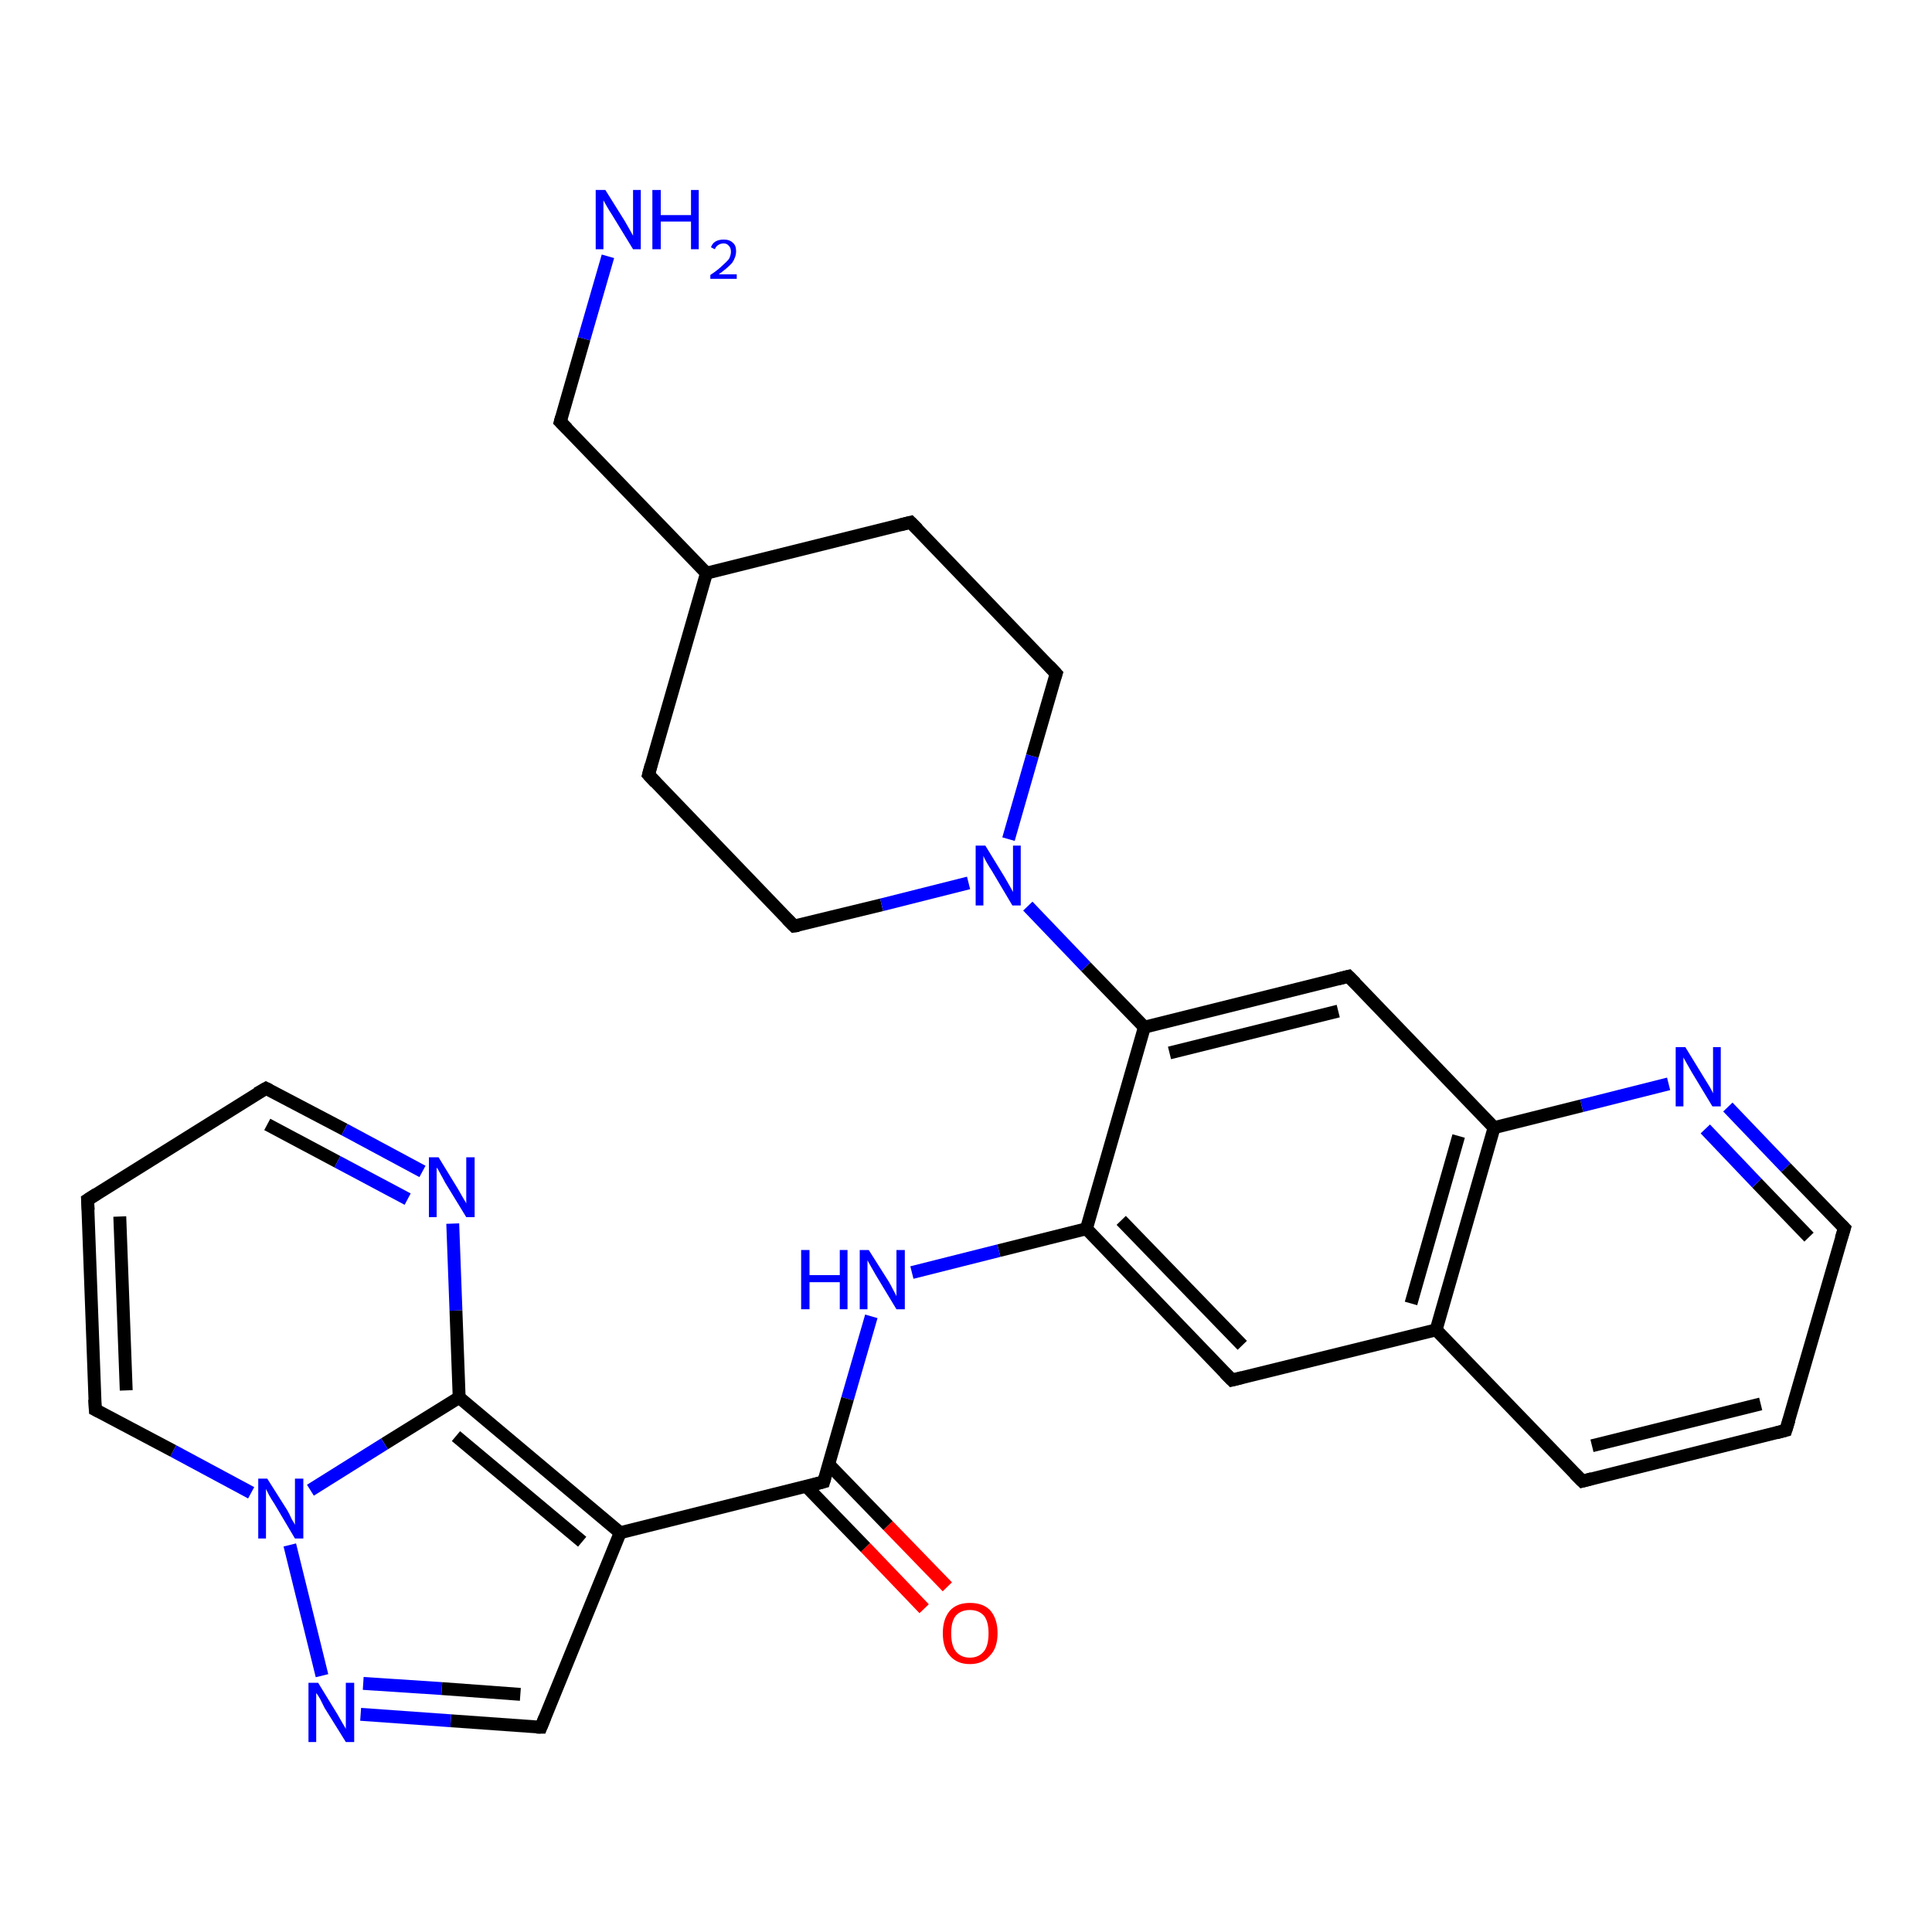 <?xml version='1.0' encoding='iso-8859-1'?>
<svg version='1.1' baseProfile='full'
              xmlns='http://www.w3.org/2000/svg'
                      xmlns:rdkit='http://www.rdkit.org/xml'
                      xmlns:xlink='http://www.w3.org/1999/xlink'
                  xml:space='preserve'
width='300px' height='300px' viewBox='0 0 300 300'>
<!-- END OF HEADER -->
<rect style='opacity:1.0;fill:#FFFFFF;stroke:none' width='300.0' height='300.0' x='0.0' y='0.0'> </rect>
<path class='bond-0 atom-0 atom-1' d='M 191.3,214.3 L 168.7,190.8' style='fill:none;fill-rule:evenodd;stroke:#000000;stroke-width:2.0px;stroke-linecap:butt;stroke-linejoin:miter;stroke-opacity:1' />
<path class='bond-0 atom-0 atom-1' d='M 192.9,208.9 L 174.1,189.5' style='fill:none;fill-rule:evenodd;stroke:#000000;stroke-width:2.0px;stroke-linecap:butt;stroke-linejoin:miter;stroke-opacity:1' />
<path class='bond-1 atom-1 atom-2' d='M 168.7,190.8 L 155.1,194.2' style='fill:none;fill-rule:evenodd;stroke:#000000;stroke-width:2.0px;stroke-linecap:butt;stroke-linejoin:miter;stroke-opacity:1' />
<path class='bond-1 atom-1 atom-2' d='M 155.1,194.2 L 141.6,197.6' style='fill:none;fill-rule:evenodd;stroke:#0000FF;stroke-width:2.0px;stroke-linecap:butt;stroke-linejoin:miter;stroke-opacity:1' />
<path class='bond-2 atom-2 atom-3' d='M 135.3,204.4 L 131.6,217.2' style='fill:none;fill-rule:evenodd;stroke:#0000FF;stroke-width:2.0px;stroke-linecap:butt;stroke-linejoin:miter;stroke-opacity:1' />
<path class='bond-2 atom-2 atom-3' d='M 131.6,217.2 L 127.9,230.1' style='fill:none;fill-rule:evenodd;stroke:#000000;stroke-width:2.0px;stroke-linecap:butt;stroke-linejoin:miter;stroke-opacity:1' />
<path class='bond-3 atom-3 atom-4' d='M 127.9,230.1 L 96.3,238.0' style='fill:none;fill-rule:evenodd;stroke:#000000;stroke-width:2.0px;stroke-linecap:butt;stroke-linejoin:miter;stroke-opacity:1' />
<path class='bond-4 atom-4 atom-5' d='M 96.3,238.0 L 71.3,217.0' style='fill:none;fill-rule:evenodd;stroke:#000000;stroke-width:2.0px;stroke-linecap:butt;stroke-linejoin:miter;stroke-opacity:1' />
<path class='bond-4 atom-4 atom-5' d='M 90.4,239.4 L 70.8,223.0' style='fill:none;fill-rule:evenodd;stroke:#000000;stroke-width:2.0px;stroke-linecap:butt;stroke-linejoin:miter;stroke-opacity:1' />
<path class='bond-5 atom-5 atom-6' d='M 71.3,217.0 L 59.7,224.2' style='fill:none;fill-rule:evenodd;stroke:#000000;stroke-width:2.0px;stroke-linecap:butt;stroke-linejoin:miter;stroke-opacity:1' />
<path class='bond-5 atom-5 atom-6' d='M 59.7,224.2 L 48.2,231.4' style='fill:none;fill-rule:evenodd;stroke:#0000FF;stroke-width:2.0px;stroke-linecap:butt;stroke-linejoin:miter;stroke-opacity:1' />
<path class='bond-6 atom-6 atom-7' d='M 45.0,239.9 L 50.0,260.2' style='fill:none;fill-rule:evenodd;stroke:#0000FF;stroke-width:2.0px;stroke-linecap:butt;stroke-linejoin:miter;stroke-opacity:1' />
<path class='bond-7 atom-7 atom-8' d='M 56.0,266.2 L 70.0,267.2' style='fill:none;fill-rule:evenodd;stroke:#0000FF;stroke-width:2.0px;stroke-linecap:butt;stroke-linejoin:miter;stroke-opacity:1' />
<path class='bond-7 atom-7 atom-8' d='M 70.0,267.2 L 84.0,268.2' style='fill:none;fill-rule:evenodd;stroke:#000000;stroke-width:2.0px;stroke-linecap:butt;stroke-linejoin:miter;stroke-opacity:1' />
<path class='bond-7 atom-7 atom-8' d='M 56.4,261.4 L 68.6,262.2' style='fill:none;fill-rule:evenodd;stroke:#0000FF;stroke-width:2.0px;stroke-linecap:butt;stroke-linejoin:miter;stroke-opacity:1' />
<path class='bond-7 atom-7 atom-8' d='M 68.6,262.2 L 80.8,263.1' style='fill:none;fill-rule:evenodd;stroke:#000000;stroke-width:2.0px;stroke-linecap:butt;stroke-linejoin:miter;stroke-opacity:1' />
<path class='bond-8 atom-6 atom-9' d='M 39.0,231.8 L 26.9,225.3' style='fill:none;fill-rule:evenodd;stroke:#0000FF;stroke-width:2.0px;stroke-linecap:butt;stroke-linejoin:miter;stroke-opacity:1' />
<path class='bond-8 atom-6 atom-9' d='M 26.9,225.3 L 14.8,218.9' style='fill:none;fill-rule:evenodd;stroke:#000000;stroke-width:2.0px;stroke-linecap:butt;stroke-linejoin:miter;stroke-opacity:1' />
<path class='bond-9 atom-9 atom-10' d='M 14.8,218.9 L 13.6,186.3' style='fill:none;fill-rule:evenodd;stroke:#000000;stroke-width:2.0px;stroke-linecap:butt;stroke-linejoin:miter;stroke-opacity:1' />
<path class='bond-9 atom-9 atom-10' d='M 19.6,215.9 L 18.6,188.9' style='fill:none;fill-rule:evenodd;stroke:#000000;stroke-width:2.0px;stroke-linecap:butt;stroke-linejoin:miter;stroke-opacity:1' />
<path class='bond-10 atom-10 atom-11' d='M 13.6,186.3 L 41.3,169.0' style='fill:none;fill-rule:evenodd;stroke:#000000;stroke-width:2.0px;stroke-linecap:butt;stroke-linejoin:miter;stroke-opacity:1' />
<path class='bond-11 atom-11 atom-12' d='M 41.3,169.0 L 53.5,175.4' style='fill:none;fill-rule:evenodd;stroke:#000000;stroke-width:2.0px;stroke-linecap:butt;stroke-linejoin:miter;stroke-opacity:1' />
<path class='bond-11 atom-11 atom-12' d='M 53.5,175.4 L 65.6,181.9' style='fill:none;fill-rule:evenodd;stroke:#0000FF;stroke-width:2.0px;stroke-linecap:butt;stroke-linejoin:miter;stroke-opacity:1' />
<path class='bond-11 atom-11 atom-12' d='M 41.5,174.6 L 52.4,180.4' style='fill:none;fill-rule:evenodd;stroke:#000000;stroke-width:2.0px;stroke-linecap:butt;stroke-linejoin:miter;stroke-opacity:1' />
<path class='bond-11 atom-11 atom-12' d='M 52.4,180.4 L 63.3,186.2' style='fill:none;fill-rule:evenodd;stroke:#0000FF;stroke-width:2.0px;stroke-linecap:butt;stroke-linejoin:miter;stroke-opacity:1' />
<path class='bond-12 atom-3 atom-13' d='M 125.2,230.8 L 134.4,240.3' style='fill:none;fill-rule:evenodd;stroke:#000000;stroke-width:2.0px;stroke-linecap:butt;stroke-linejoin:miter;stroke-opacity:1' />
<path class='bond-12 atom-3 atom-13' d='M 134.4,240.3 L 143.5,249.8' style='fill:none;fill-rule:evenodd;stroke:#FF0000;stroke-width:2.0px;stroke-linecap:butt;stroke-linejoin:miter;stroke-opacity:1' />
<path class='bond-12 atom-3 atom-13' d='M 128.7,227.4 L 137.9,236.9' style='fill:none;fill-rule:evenodd;stroke:#000000;stroke-width:2.0px;stroke-linecap:butt;stroke-linejoin:miter;stroke-opacity:1' />
<path class='bond-12 atom-3 atom-13' d='M 137.9,236.9 L 147.1,246.4' style='fill:none;fill-rule:evenodd;stroke:#FF0000;stroke-width:2.0px;stroke-linecap:butt;stroke-linejoin:miter;stroke-opacity:1' />
<path class='bond-13 atom-1 atom-14' d='M 168.7,190.8 L 177.7,159.5' style='fill:none;fill-rule:evenodd;stroke:#000000;stroke-width:2.0px;stroke-linecap:butt;stroke-linejoin:miter;stroke-opacity:1' />
<path class='bond-14 atom-14 atom-15' d='M 177.7,159.5 L 168.6,150.1' style='fill:none;fill-rule:evenodd;stroke:#000000;stroke-width:2.0px;stroke-linecap:butt;stroke-linejoin:miter;stroke-opacity:1' />
<path class='bond-14 atom-14 atom-15' d='M 168.6,150.1 L 159.6,140.7' style='fill:none;fill-rule:evenodd;stroke:#0000FF;stroke-width:2.0px;stroke-linecap:butt;stroke-linejoin:miter;stroke-opacity:1' />
<path class='bond-15 atom-15 atom-16' d='M 156.6,130.3 L 160.3,117.4' style='fill:none;fill-rule:evenodd;stroke:#0000FF;stroke-width:2.0px;stroke-linecap:butt;stroke-linejoin:miter;stroke-opacity:1' />
<path class='bond-15 atom-15 atom-16' d='M 160.3,117.4 L 164.0,104.6' style='fill:none;fill-rule:evenodd;stroke:#000000;stroke-width:2.0px;stroke-linecap:butt;stroke-linejoin:miter;stroke-opacity:1' />
<path class='bond-16 atom-16 atom-17' d='M 164.0,104.6 L 141.4,81.1' style='fill:none;fill-rule:evenodd;stroke:#000000;stroke-width:2.0px;stroke-linecap:butt;stroke-linejoin:miter;stroke-opacity:1' />
<path class='bond-17 atom-17 atom-18' d='M 141.4,81.1 L 109.7,89.0' style='fill:none;fill-rule:evenodd;stroke:#000000;stroke-width:2.0px;stroke-linecap:butt;stroke-linejoin:miter;stroke-opacity:1' />
<path class='bond-18 atom-18 atom-19' d='M 109.7,89.0 L 100.7,120.3' style='fill:none;fill-rule:evenodd;stroke:#000000;stroke-width:2.0px;stroke-linecap:butt;stroke-linejoin:miter;stroke-opacity:1' />
<path class='bond-19 atom-19 atom-20' d='M 100.7,120.3 L 123.3,143.8' style='fill:none;fill-rule:evenodd;stroke:#000000;stroke-width:2.0px;stroke-linecap:butt;stroke-linejoin:miter;stroke-opacity:1' />
<path class='bond-20 atom-18 atom-21' d='M 109.7,89.0 L 87.0,65.5' style='fill:none;fill-rule:evenodd;stroke:#000000;stroke-width:2.0px;stroke-linecap:butt;stroke-linejoin:miter;stroke-opacity:1' />
<path class='bond-21 atom-21 atom-22' d='M 87.0,65.5 L 90.7,52.6' style='fill:none;fill-rule:evenodd;stroke:#000000;stroke-width:2.0px;stroke-linecap:butt;stroke-linejoin:miter;stroke-opacity:1' />
<path class='bond-21 atom-21 atom-22' d='M 90.7,52.6 L 94.4,39.8' style='fill:none;fill-rule:evenodd;stroke:#0000FF;stroke-width:2.0px;stroke-linecap:butt;stroke-linejoin:miter;stroke-opacity:1' />
<path class='bond-22 atom-14 atom-23' d='M 177.7,159.5 L 209.4,151.6' style='fill:none;fill-rule:evenodd;stroke:#000000;stroke-width:2.0px;stroke-linecap:butt;stroke-linejoin:miter;stroke-opacity:1' />
<path class='bond-22 atom-14 atom-23' d='M 181.6,163.5 L 207.8,157.0' style='fill:none;fill-rule:evenodd;stroke:#000000;stroke-width:2.0px;stroke-linecap:butt;stroke-linejoin:miter;stroke-opacity:1' />
<path class='bond-23 atom-23 atom-24' d='M 209.4,151.6 L 232.0,175.1' style='fill:none;fill-rule:evenodd;stroke:#000000;stroke-width:2.0px;stroke-linecap:butt;stroke-linejoin:miter;stroke-opacity:1' />
<path class='bond-24 atom-24 atom-25' d='M 232.0,175.1 L 223.0,206.5' style='fill:none;fill-rule:evenodd;stroke:#000000;stroke-width:2.0px;stroke-linecap:butt;stroke-linejoin:miter;stroke-opacity:1' />
<path class='bond-24 atom-24 atom-25' d='M 226.5,176.4 L 219.1,202.4' style='fill:none;fill-rule:evenodd;stroke:#000000;stroke-width:2.0px;stroke-linecap:butt;stroke-linejoin:miter;stroke-opacity:1' />
<path class='bond-25 atom-25 atom-26' d='M 223.0,206.5 L 245.7,230.0' style='fill:none;fill-rule:evenodd;stroke:#000000;stroke-width:2.0px;stroke-linecap:butt;stroke-linejoin:miter;stroke-opacity:1' />
<path class='bond-26 atom-26 atom-27' d='M 245.7,230.0 L 277.3,222.1' style='fill:none;fill-rule:evenodd;stroke:#000000;stroke-width:2.0px;stroke-linecap:butt;stroke-linejoin:miter;stroke-opacity:1' />
<path class='bond-26 atom-26 atom-27' d='M 247.2,224.5 L 273.4,218.0' style='fill:none;fill-rule:evenodd;stroke:#000000;stroke-width:2.0px;stroke-linecap:butt;stroke-linejoin:miter;stroke-opacity:1' />
<path class='bond-27 atom-27 atom-28' d='M 277.3,222.1 L 286.4,190.7' style='fill:none;fill-rule:evenodd;stroke:#000000;stroke-width:2.0px;stroke-linecap:butt;stroke-linejoin:miter;stroke-opacity:1' />
<path class='bond-28 atom-28 atom-29' d='M 286.4,190.7 L 277.3,181.3' style='fill:none;fill-rule:evenodd;stroke:#000000;stroke-width:2.0px;stroke-linecap:butt;stroke-linejoin:miter;stroke-opacity:1' />
<path class='bond-28 atom-28 atom-29' d='M 277.3,181.3 L 268.3,171.9' style='fill:none;fill-rule:evenodd;stroke:#0000FF;stroke-width:2.0px;stroke-linecap:butt;stroke-linejoin:miter;stroke-opacity:1' />
<path class='bond-28 atom-28 atom-29' d='M 280.9,192.1 L 272.8,183.7' style='fill:none;fill-rule:evenodd;stroke:#000000;stroke-width:2.0px;stroke-linecap:butt;stroke-linejoin:miter;stroke-opacity:1' />
<path class='bond-28 atom-28 atom-29' d='M 272.8,183.7 L 264.8,175.3' style='fill:none;fill-rule:evenodd;stroke:#0000FF;stroke-width:2.0px;stroke-linecap:butt;stroke-linejoin:miter;stroke-opacity:1' />
<path class='bond-29 atom-8 atom-4' d='M 84.0,268.2 L 96.3,238.0' style='fill:none;fill-rule:evenodd;stroke:#000000;stroke-width:2.0px;stroke-linecap:butt;stroke-linejoin:miter;stroke-opacity:1' />
<path class='bond-30 atom-12 atom-5' d='M 70.3,190.0 L 70.8,203.5' style='fill:none;fill-rule:evenodd;stroke:#0000FF;stroke-width:2.0px;stroke-linecap:butt;stroke-linejoin:miter;stroke-opacity:1' />
<path class='bond-30 atom-12 atom-5' d='M 70.8,203.5 L 71.3,217.0' style='fill:none;fill-rule:evenodd;stroke:#000000;stroke-width:2.0px;stroke-linecap:butt;stroke-linejoin:miter;stroke-opacity:1' />
<path class='bond-31 atom-20 atom-15' d='M 123.3,143.8 L 136.9,140.5' style='fill:none;fill-rule:evenodd;stroke:#000000;stroke-width:2.0px;stroke-linecap:butt;stroke-linejoin:miter;stroke-opacity:1' />
<path class='bond-31 atom-20 atom-15' d='M 136.9,140.5 L 150.4,137.1' style='fill:none;fill-rule:evenodd;stroke:#0000FF;stroke-width:2.0px;stroke-linecap:butt;stroke-linejoin:miter;stroke-opacity:1' />
<path class='bond-32 atom-25 atom-0' d='M 223.0,206.5 L 191.3,214.3' style='fill:none;fill-rule:evenodd;stroke:#000000;stroke-width:2.0px;stroke-linecap:butt;stroke-linejoin:miter;stroke-opacity:1' />
<path class='bond-33 atom-29 atom-24' d='M 259.1,168.3 L 245.6,171.7' style='fill:none;fill-rule:evenodd;stroke:#0000FF;stroke-width:2.0px;stroke-linecap:butt;stroke-linejoin:miter;stroke-opacity:1' />
<path class='bond-33 atom-29 atom-24' d='M 245.6,171.7 L 232.0,175.1' style='fill:none;fill-rule:evenodd;stroke:#000000;stroke-width:2.0px;stroke-linecap:butt;stroke-linejoin:miter;stroke-opacity:1' />
<path d='M 190.2,213.2 L 191.3,214.3 L 192.9,213.9' style='fill:none;stroke:#000000;stroke-width:2.0px;stroke-linecap:butt;stroke-linejoin:miter;stroke-opacity:1;' />
<path d='M 128.1,229.4 L 127.9,230.1 L 126.4,230.5' style='fill:none;stroke:#000000;stroke-width:2.0px;stroke-linecap:butt;stroke-linejoin:miter;stroke-opacity:1;' />
<path d='M 83.3,268.2 L 84.0,268.2 L 84.6,266.7' style='fill:none;stroke:#000000;stroke-width:2.0px;stroke-linecap:butt;stroke-linejoin:miter;stroke-opacity:1;' />
<path d='M 15.4,219.2 L 14.8,218.9 L 14.7,217.3' style='fill:none;stroke:#000000;stroke-width:2.0px;stroke-linecap:butt;stroke-linejoin:miter;stroke-opacity:1;' />
<path d='M 13.7,187.9 L 13.6,186.3 L 15.0,185.4' style='fill:none;stroke:#000000;stroke-width:2.0px;stroke-linecap:butt;stroke-linejoin:miter;stroke-opacity:1;' />
<path d='M 39.9,169.8 L 41.3,169.0 L 41.9,169.3' style='fill:none;stroke:#000000;stroke-width:2.0px;stroke-linecap:butt;stroke-linejoin:miter;stroke-opacity:1;' />
<path d='M 163.8,105.2 L 164.0,104.6 L 162.9,103.4' style='fill:none;stroke:#000000;stroke-width:2.0px;stroke-linecap:butt;stroke-linejoin:miter;stroke-opacity:1;' />
<path d='M 142.5,82.2 L 141.4,81.1 L 139.8,81.5' style='fill:none;stroke:#000000;stroke-width:2.0px;stroke-linecap:butt;stroke-linejoin:miter;stroke-opacity:1;' />
<path d='M 101.1,118.8 L 100.7,120.3 L 101.8,121.5' style='fill:none;stroke:#000000;stroke-width:2.0px;stroke-linecap:butt;stroke-linejoin:miter;stroke-opacity:1;' />
<path d='M 122.2,142.7 L 123.3,143.8 L 124.0,143.7' style='fill:none;stroke:#000000;stroke-width:2.0px;stroke-linecap:butt;stroke-linejoin:miter;stroke-opacity:1;' />
<path d='M 88.1,66.6 L 87.0,65.5 L 87.2,64.8' style='fill:none;stroke:#000000;stroke-width:2.0px;stroke-linecap:butt;stroke-linejoin:miter;stroke-opacity:1;' />
<path d='M 207.8,152.0 L 209.4,151.6 L 210.5,152.7' style='fill:none;stroke:#000000;stroke-width:2.0px;stroke-linecap:butt;stroke-linejoin:miter;stroke-opacity:1;' />
<path d='M 244.5,228.8 L 245.7,230.0 L 247.2,229.6' style='fill:none;stroke:#000000;stroke-width:2.0px;stroke-linecap:butt;stroke-linejoin:miter;stroke-opacity:1;' />
<path d='M 275.8,222.5 L 277.3,222.1 L 277.8,220.5' style='fill:none;stroke:#000000;stroke-width:2.0px;stroke-linecap:butt;stroke-linejoin:miter;stroke-opacity:1;' />
<path d='M 285.9,192.3 L 286.4,190.7 L 285.9,190.2' style='fill:none;stroke:#000000;stroke-width:2.0px;stroke-linecap:butt;stroke-linejoin:miter;stroke-opacity:1;' />
<path class='atom-2' d='M 124.4 194.1
L 125.7 194.1
L 125.7 198.0
L 130.4 198.0
L 130.4 194.1
L 131.6 194.1
L 131.6 203.3
L 130.4 203.3
L 130.4 199.1
L 125.7 199.1
L 125.7 203.3
L 124.4 203.3
L 124.4 194.1
' fill='#0000FF'/>
<path class='atom-2' d='M 134.9 194.1
L 138.0 199.0
Q 138.3 199.5, 138.7 200.3
Q 139.2 201.2, 139.2 201.3
L 139.2 194.1
L 140.5 194.1
L 140.5 203.3
L 139.2 203.3
L 136.0 198.0
Q 135.6 197.3, 135.2 196.6
Q 134.8 195.9, 134.7 195.7
L 134.7 203.3
L 133.5 203.3
L 133.5 194.1
L 134.9 194.1
' fill='#0000FF'/>
<path class='atom-6' d='M 41.5 229.6
L 44.6 234.5
Q 44.9 235.0, 45.3 235.9
Q 45.8 236.7, 45.8 236.8
L 45.8 229.6
L 47.1 229.6
L 47.1 238.9
L 45.8 238.9
L 42.6 233.5
Q 42.2 232.9, 41.8 232.2
Q 41.4 231.4, 41.3 231.2
L 41.3 238.9
L 40.1 238.9
L 40.1 229.6
L 41.5 229.6
' fill='#0000FF'/>
<path class='atom-7' d='M 49.4 261.3
L 52.4 266.2
Q 52.7 266.7, 53.2 267.6
Q 53.7 268.4, 53.7 268.5
L 53.7 261.3
L 55.0 261.3
L 55.0 270.5
L 53.7 270.5
L 50.4 265.2
Q 50.1 264.6, 49.7 263.8
Q 49.3 263.1, 49.1 262.9
L 49.1 270.5
L 47.9 270.5
L 47.9 261.3
L 49.4 261.3
' fill='#0000FF'/>
<path class='atom-12' d='M 68.1 179.7
L 71.1 184.6
Q 71.4 185.1, 71.9 186.0
Q 72.4 186.8, 72.4 186.9
L 72.4 179.7
L 73.7 179.7
L 73.7 189.0
L 72.4 189.0
L 69.1 183.6
Q 68.8 183.0, 68.4 182.3
Q 68.0 181.5, 67.8 181.3
L 67.8 189.0
L 66.6 189.0
L 66.6 179.7
L 68.1 179.7
' fill='#0000FF'/>
<path class='atom-13' d='M 146.4 253.6
Q 146.4 251.4, 147.5 250.1
Q 148.6 248.9, 150.6 248.9
Q 152.7 248.9, 153.8 250.1
Q 154.9 251.4, 154.9 253.6
Q 154.9 255.9, 153.7 257.1
Q 152.6 258.4, 150.6 258.4
Q 148.6 258.4, 147.5 257.1
Q 146.4 255.9, 146.4 253.6
M 150.6 257.4
Q 152.0 257.4, 152.8 256.4
Q 153.5 255.5, 153.5 253.6
Q 153.5 251.8, 152.8 250.9
Q 152.0 250.0, 150.6 250.0
Q 149.2 250.0, 148.4 250.9
Q 147.7 251.8, 147.7 253.6
Q 147.7 255.5, 148.4 256.4
Q 149.2 257.4, 150.6 257.4
' fill='#FF0000'/>
<path class='atom-15' d='M 153.0 131.3
L 156.0 136.2
Q 156.3 136.7, 156.8 137.6
Q 157.3 138.5, 157.3 138.5
L 157.3 131.3
L 158.5 131.3
L 158.5 140.6
L 157.2 140.6
L 154.0 135.2
Q 153.6 134.6, 153.2 133.9
Q 152.8 133.2, 152.7 132.9
L 152.7 140.6
L 151.5 140.6
L 151.5 131.3
L 153.0 131.3
' fill='#0000FF'/>
<path class='atom-22' d='M 94.0 29.5
L 97.0 34.3
Q 97.3 34.8, 97.8 35.7
Q 98.3 36.6, 98.3 36.6
L 98.3 29.5
L 99.5 29.5
L 99.5 38.7
L 98.3 38.7
L 95.0 33.3
Q 94.6 32.7, 94.2 32.0
Q 93.8 31.3, 93.7 31.1
L 93.7 38.7
L 92.5 38.7
L 92.5 29.5
L 94.0 29.5
' fill='#0000FF'/>
<path class='atom-22' d='M 101.3 29.5
L 102.6 29.5
L 102.6 33.4
L 107.3 33.4
L 107.3 29.5
L 108.5 29.5
L 108.5 38.7
L 107.3 38.7
L 107.3 34.4
L 102.6 34.4
L 102.6 38.7
L 101.3 38.7
L 101.3 29.5
' fill='#0000FF'/>
<path class='atom-22' d='M 110.4 38.4
Q 110.6 37.8, 111.1 37.5
Q 111.6 37.2, 112.4 37.2
Q 113.3 37.2, 113.8 37.7
Q 114.3 38.1, 114.3 39.0
Q 114.3 39.9, 113.7 40.8
Q 113.0 41.6, 111.6 42.6
L 114.4 42.6
L 114.4 43.3
L 110.3 43.3
L 110.3 42.7
Q 111.5 41.9, 112.1 41.3
Q 112.8 40.7, 113.2 40.2
Q 113.5 39.6, 113.5 39.1
Q 113.5 38.5, 113.2 38.2
Q 112.9 37.8, 112.4 37.8
Q 111.9 37.8, 111.6 38.0
Q 111.2 38.2, 111.0 38.7
L 110.4 38.4
' fill='#0000FF'/>
<path class='atom-29' d='M 261.7 162.6
L 264.7 167.5
Q 265.0 168.0, 265.5 168.8
Q 266.0 169.7, 266.0 169.8
L 266.0 162.6
L 267.2 162.6
L 267.2 171.8
L 265.9 171.8
L 262.7 166.5
Q 262.3 165.8, 261.9 165.1
Q 261.5 164.4, 261.4 164.2
L 261.4 171.8
L 260.2 171.8
L 260.2 162.6
L 261.7 162.6
' fill='#0000FF'/>
</svg>
